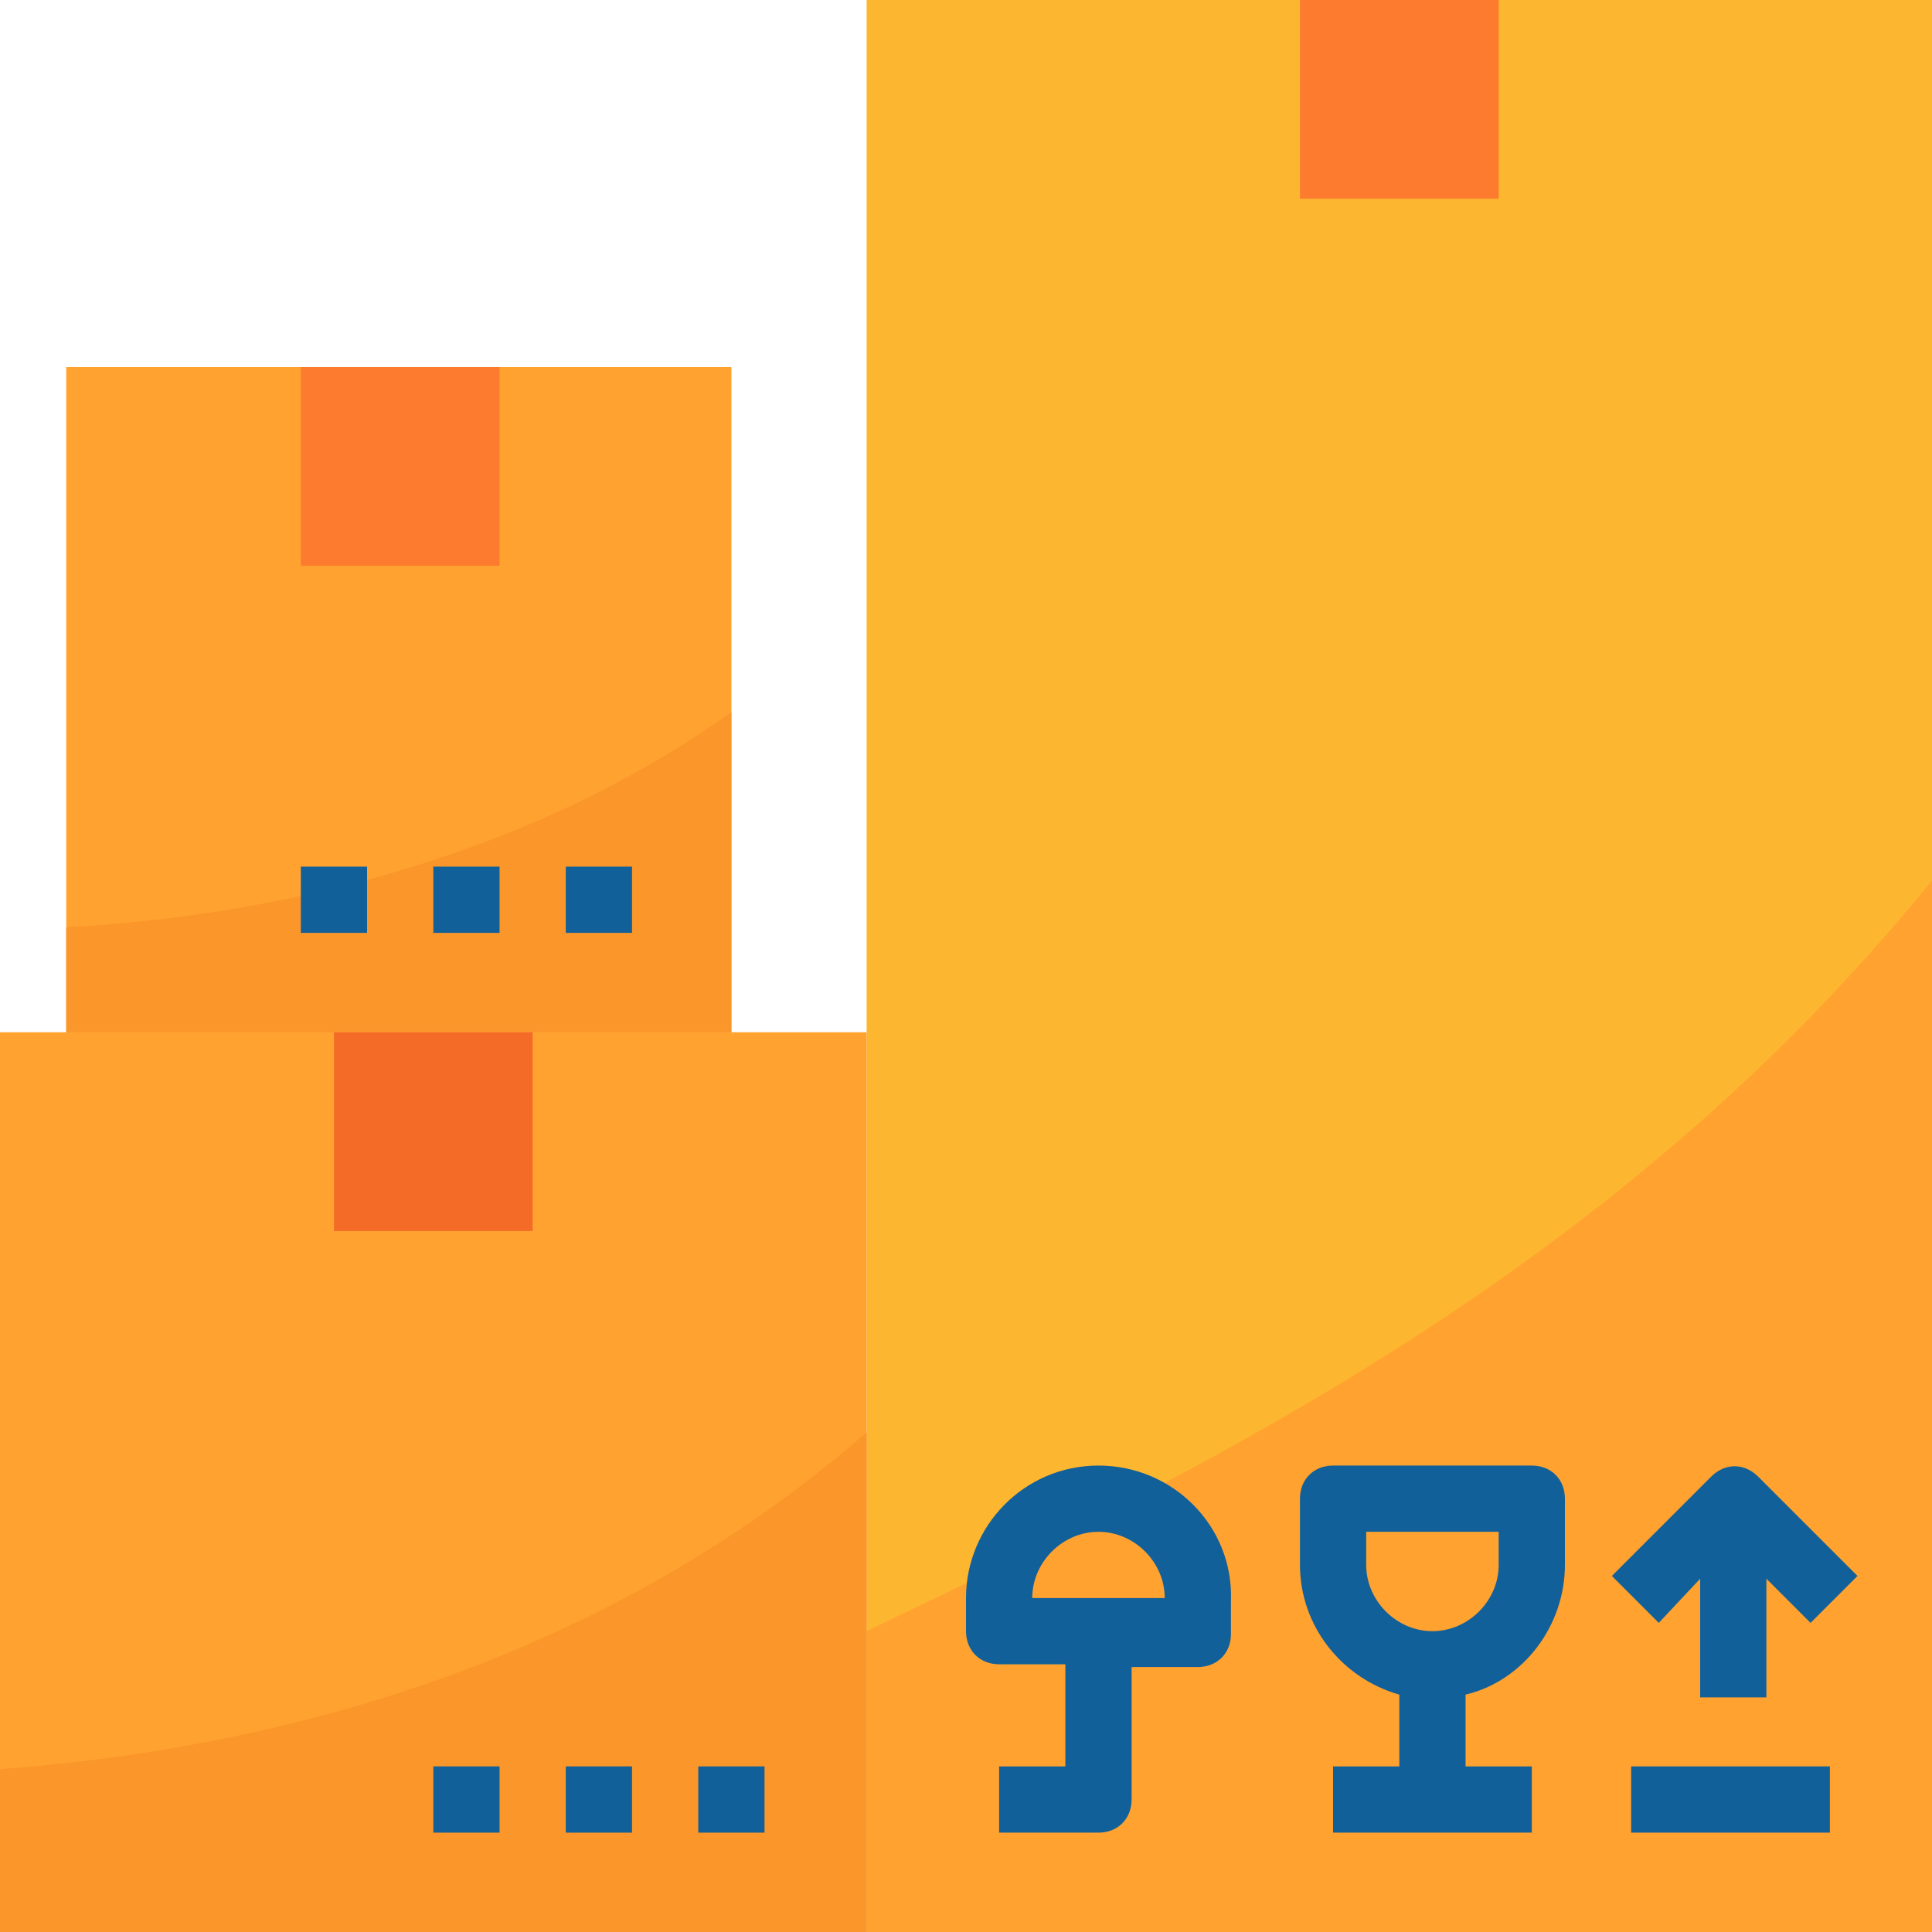 <?xml version="1.0" encoding="utf-8"?>
<!-- Generator: Adobe Illustrator 23.0.0, SVG Export Plug-In . SVG Version: 6.00 Build 0)  -->
<svg version="1.1" id="Capa_1" xmlns="http://www.w3.org/2000/svg" xmlns:xlink="http://www.w3.org/1999/xlink" x="0px" y="0px"
	 width="70px" height="70px" viewBox="0 0 70 70" style="enable-background:new 0 0 70 70;" xml:space="preserve">
<style type="text/css">
	.st0{fill:#FDB62F;}
	.st1{fill:#FD7B2F;}
	.st2{fill:#FFA230;}
	.st3{fill:#FA962A;}
	.st4{fill:#F46B27;}
	.st5{fill:#126099;}
</style>
<rect x="31.4" class="st0" width="38.6" height="70"/>
<rect x="47.1" class="st1" width="7.2" height="7.2"/>
<g>
	<path class="st2" d="M31.4,59.1V70H70V31.9C58.5,46.1,43.7,53.2,31.4,59.1z"/>
	<rect y="37.4" class="st2" width="31.4" height="32.6"/>
</g>
<path class="st3" d="M0,70h31.4V51.9c-10,8.7-22,11.5-31.4,12.2V70z"/>
<rect x="2.4" y="13.3" class="st2" width="24.1" height="24.1"/>
<path class="st3" d="M2.4,37.4h24.1V25.8c-7.7,5.5-16.9,7.4-24.1,7.8C2.4,33.7,2.4,37.4,2.4,37.4z"/>
<rect x="12.1" y="37.4" class="st4" width="7.2" height="7.2"/>
<rect x="10.9" y="13.3" class="st1" width="7.2" height="7.2"/>
<g>
	<path class="st5" d="M55.5,53.1h-7.2c-0.7,0-1.2,0.5-1.2,1.2v2.4c0,2.2,1.5,4.1,3.6,4.7V64h-2.4v2.4h7.2V64h-2.4v-2.6
		c2.1-0.5,3.6-2.5,3.6-4.7v-2.4C56.7,53.6,56.2,53.1,55.5,53.1z M54.3,56.7c0,1.3-1.1,2.4-2.4,2.4s-2.4-1.1-2.4-2.4v-1.2h4.8V56.7z"
		/>
	<rect x="59.1" y="64" class="st5" width="7.2" height="2.4"/>
	<path class="st5" d="M61.6,57.2v4.3H64v-4.3l1.6,1.6l1.7-1.7l-3.6-3.6c-0.5-0.5-1.2-0.5-1.7,0c0,0,0,0,0,0l-3.6,3.6l1.7,1.7
		L61.6,57.2z"/>
	<path class="st5" d="M39.8,53.1c-2.7,0-4.8,2.2-4.8,4.8v1.2c0,0.7,0.5,1.2,1.2,1.2h2.4V64h-2.4v2.4h3.6c0.7,0,1.2-0.5,1.2-1.2v-4.8
		h2.4c0.7,0,1.2-0.5,1.2-1.2v-1.2C44.7,55.3,42.5,53.1,39.8,53.1z M37.4,57.9c0-1.3,1.1-2.4,2.4-2.4c1.3,0,2.4,1.1,2.4,2.4H37.4z"/>
	<rect x="20.5" y="31.4" class="st5" width="2.4" height="2.4"/>
	<rect x="15.7" y="31.4" class="st5" width="2.4" height="2.4"/>
	<rect x="10.9" y="31.4" class="st5" width="2.4" height="2.4"/>
	<rect x="25.3" y="64" class="st5" width="2.4" height="2.4"/>
	<rect x="20.5" y="64" class="st5" width="2.4" height="2.4"/>
	<rect x="15.7" y="64" class="st5" width="2.4" height="2.4"/>
</g>
</svg>
